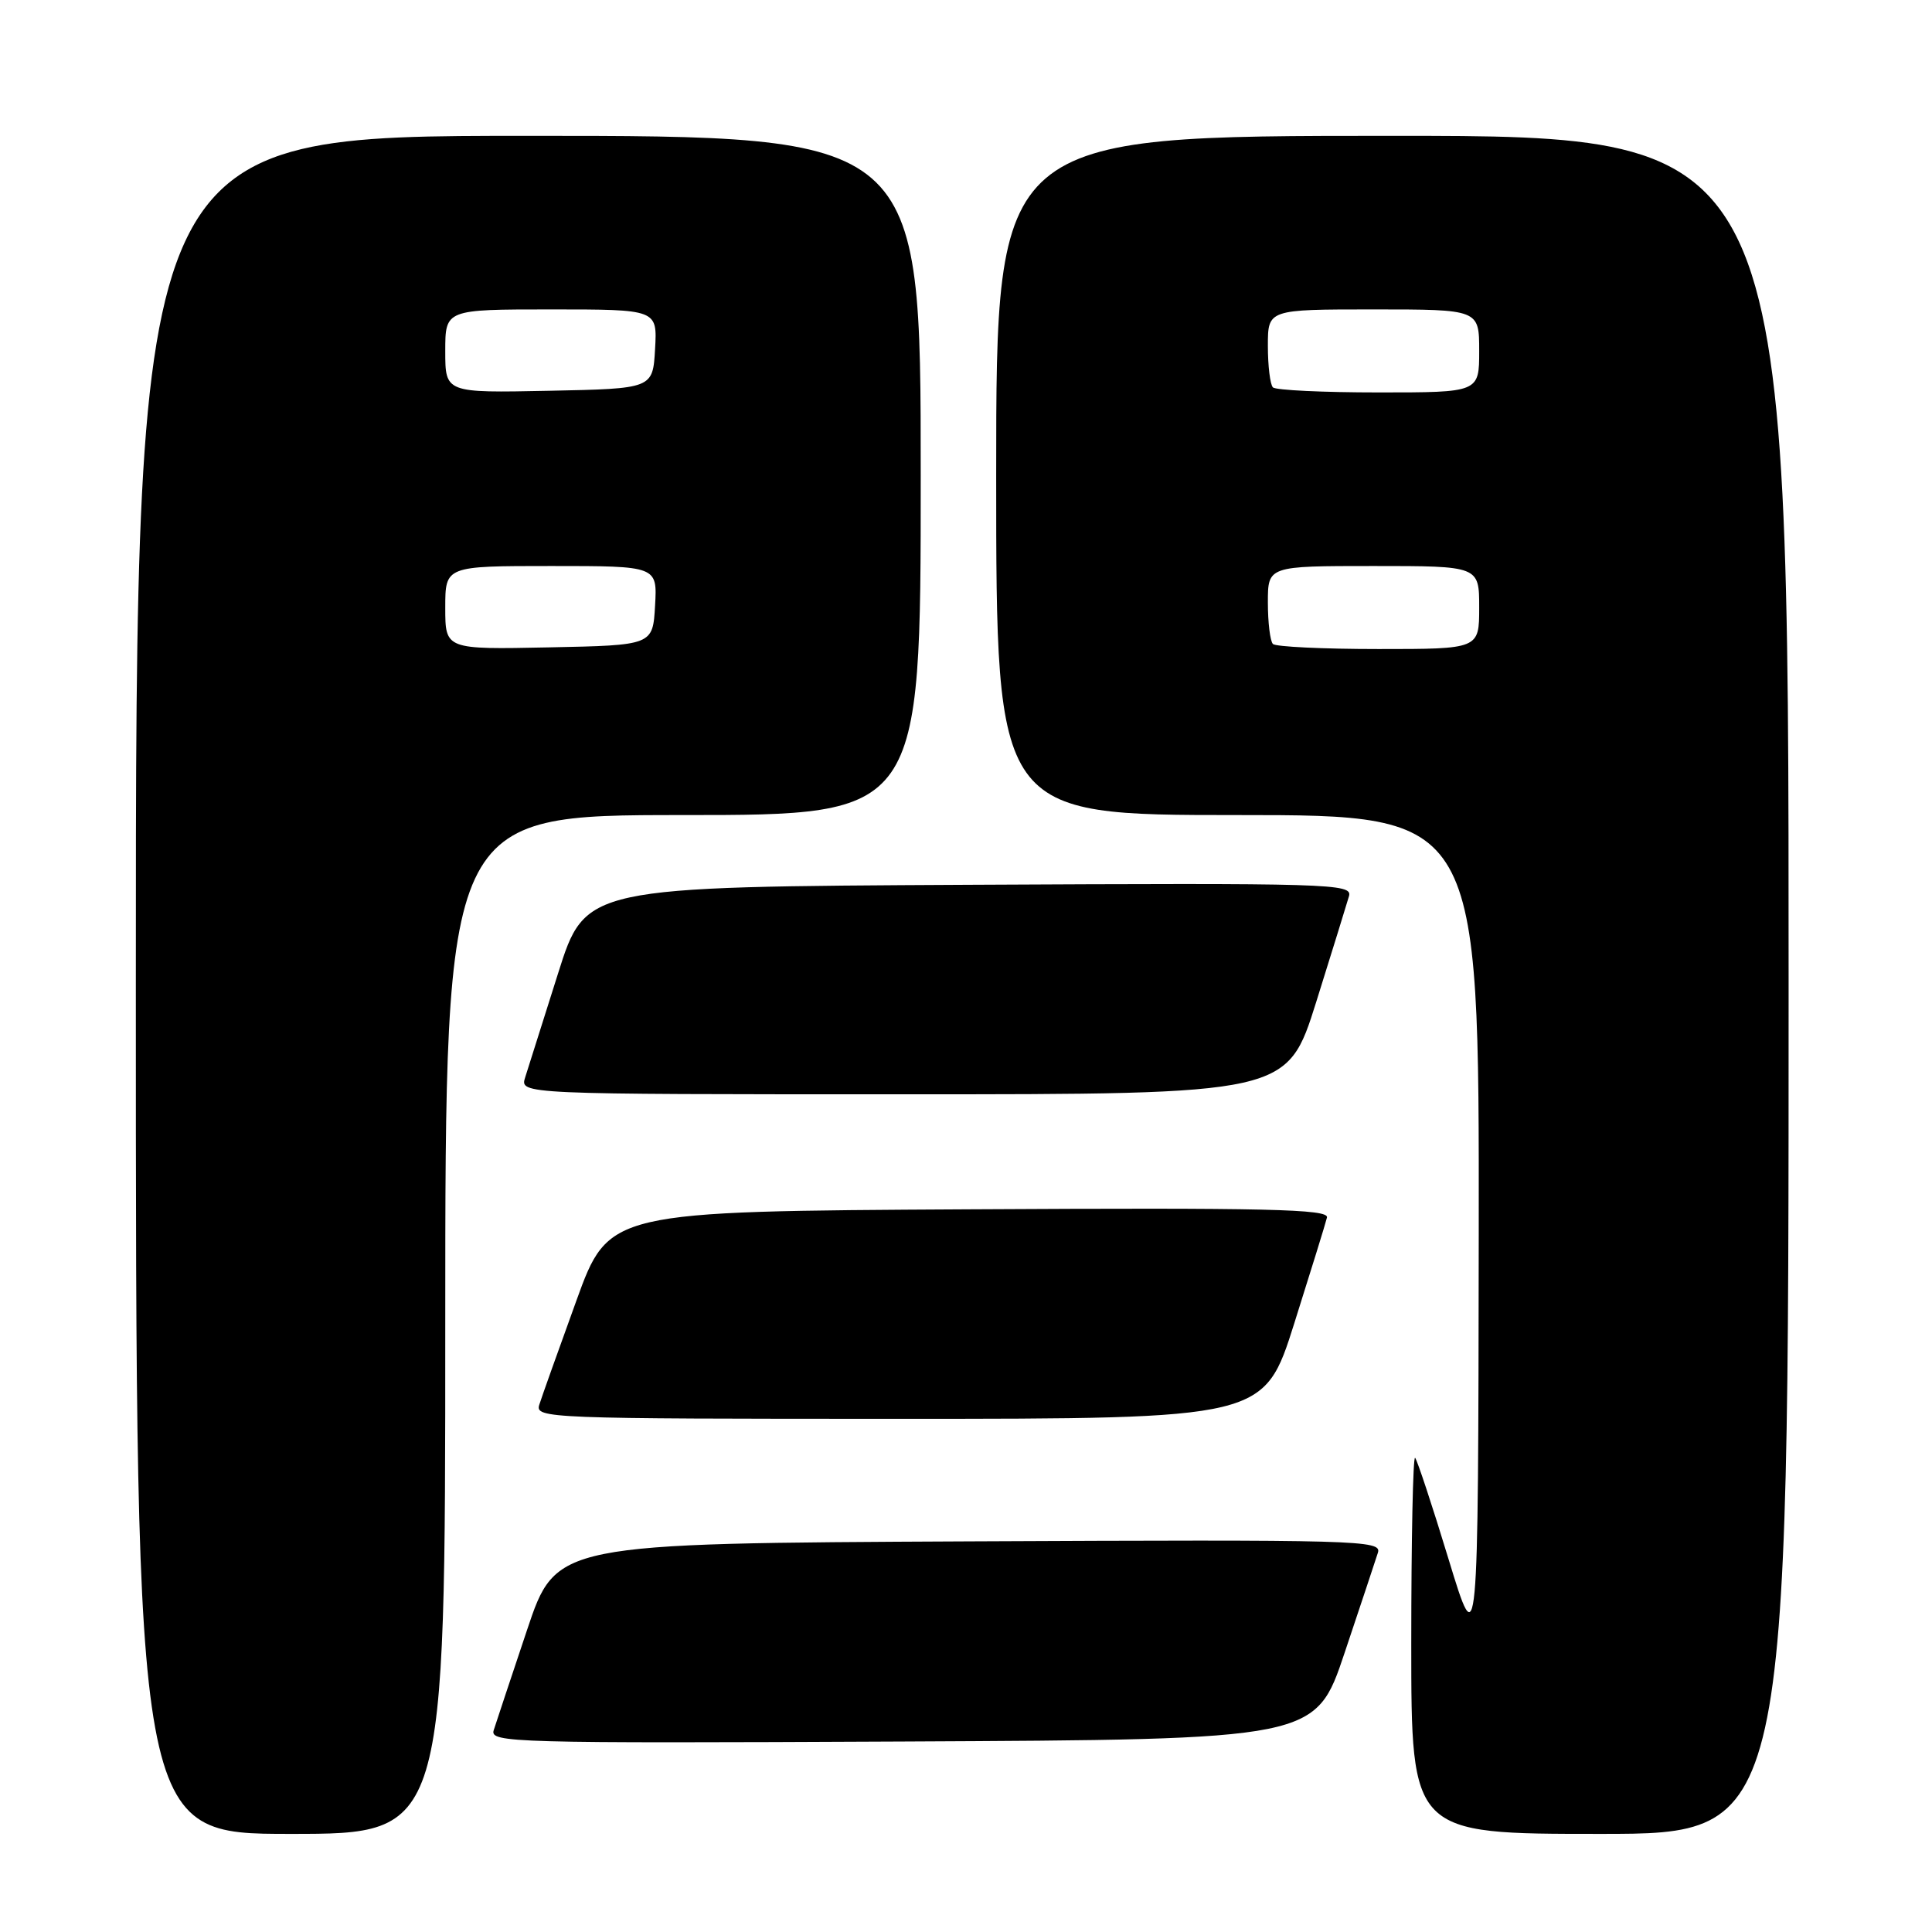 <?xml version="1.0" encoding="UTF-8" standalone="no"?>
<!DOCTYPE svg PUBLIC "-//W3C//DTD SVG 1.1//EN" "http://www.w3.org/Graphics/SVG/1.1/DTD/svg11.dtd" >
<svg xmlns="http://www.w3.org/2000/svg" xmlns:xlink="http://www.w3.org/1999/xlink" version="1.1" viewBox="0 0 256 256">
 <g >
 <path fill="currentColor"
d=" M 59.00 175.50 C 59.00 108.00 59.00 108.00 90.50 108.00 C 122.00 108.00 122.00 108.00 122.00 63.00 C 122.00 18.00 122.00 18.00 70.00 18.00 C 18.00 18.00 18.00 18.00 18.00 130.50 C 18.00 243.00 18.00 243.00 38.50 243.00 C 59.00 243.00 59.00 243.00 59.00 175.50 Z  M 237.00 130.50 C 237.00 18.00 237.00 18.00 184.50 18.00 C 132.00 18.00 132.00 18.00 132.00 63.00 C 132.00 108.00 132.00 108.00 164.00 108.00 C 196.00 108.00 196.00 108.00 195.94 163.75 C 195.87 219.50 195.87 219.50 191.94 206.59 C 189.78 199.49 187.78 193.45 187.51 193.17 C 187.23 192.89 187.00 203.99 187.00 217.83 C 187.00 243.00 187.00 243.00 212.00 243.00 C 237.00 243.00 237.00 243.00 237.00 130.50 Z  M 178.17 219.00 C 180.29 212.68 182.27 206.71 182.58 205.74 C 183.11 204.08 180.25 204.00 128.41 204.24 C 73.68 204.50 73.68 204.50 69.83 216.00 C 67.71 222.32 65.73 228.29 65.42 229.26 C 64.89 230.92 67.75 231.00 119.59 230.76 C 174.32 230.50 174.32 230.50 178.17 219.00 Z  M 171.50 175.34 C 173.70 168.38 175.65 162.08 175.83 161.33 C 176.10 160.21 168.11 160.02 128.41 160.24 C 80.66 160.50 80.66 160.50 76.36 172.38 C 73.99 178.92 71.78 185.11 71.46 186.13 C 70.88 187.94 72.47 188.00 119.18 188.00 C 167.50 188.00 167.50 188.00 171.50 175.34 Z  M 174.41 132.75 C 176.52 126.01 178.47 119.71 178.75 118.74 C 179.21 117.08 176.51 117.00 128.41 117.24 C 77.57 117.50 77.57 117.50 73.94 129.00 C 71.95 135.32 69.99 141.51 69.59 142.75 C 68.87 145.00 68.87 145.00 119.71 145.00 C 170.56 145.00 170.56 145.00 174.41 132.75 Z  M 59.00 80.53 C 59.00 75.00 59.00 75.00 73.05 75.00 C 87.10 75.00 87.10 75.00 86.80 80.25 C 86.50 85.50 86.50 85.50 72.75 85.78 C 59.00 86.06 59.00 86.06 59.00 80.53 Z  M 59.00 46.53 C 59.00 41.00 59.00 41.00 73.05 41.00 C 87.10 41.00 87.10 41.00 86.80 46.25 C 86.50 51.50 86.50 51.50 72.75 51.78 C 59.00 52.06 59.00 52.06 59.00 46.53 Z  M 168.67 85.33 C 168.30 84.97 168.00 82.49 168.00 79.83 C 168.00 75.00 168.00 75.00 182.00 75.00 C 196.00 75.00 196.00 75.00 196.00 80.50 C 196.00 86.00 196.00 86.00 182.67 86.00 C 175.33 86.00 169.03 85.70 168.67 85.33 Z  M 168.67 51.33 C 168.30 50.97 168.00 48.49 168.00 45.83 C 168.00 41.00 168.00 41.00 182.00 41.00 C 196.00 41.00 196.00 41.00 196.00 46.50 C 196.00 52.00 196.00 52.00 182.67 52.00 C 175.33 52.00 169.03 51.70 168.67 51.33 Z "/>
</g>
</svg>